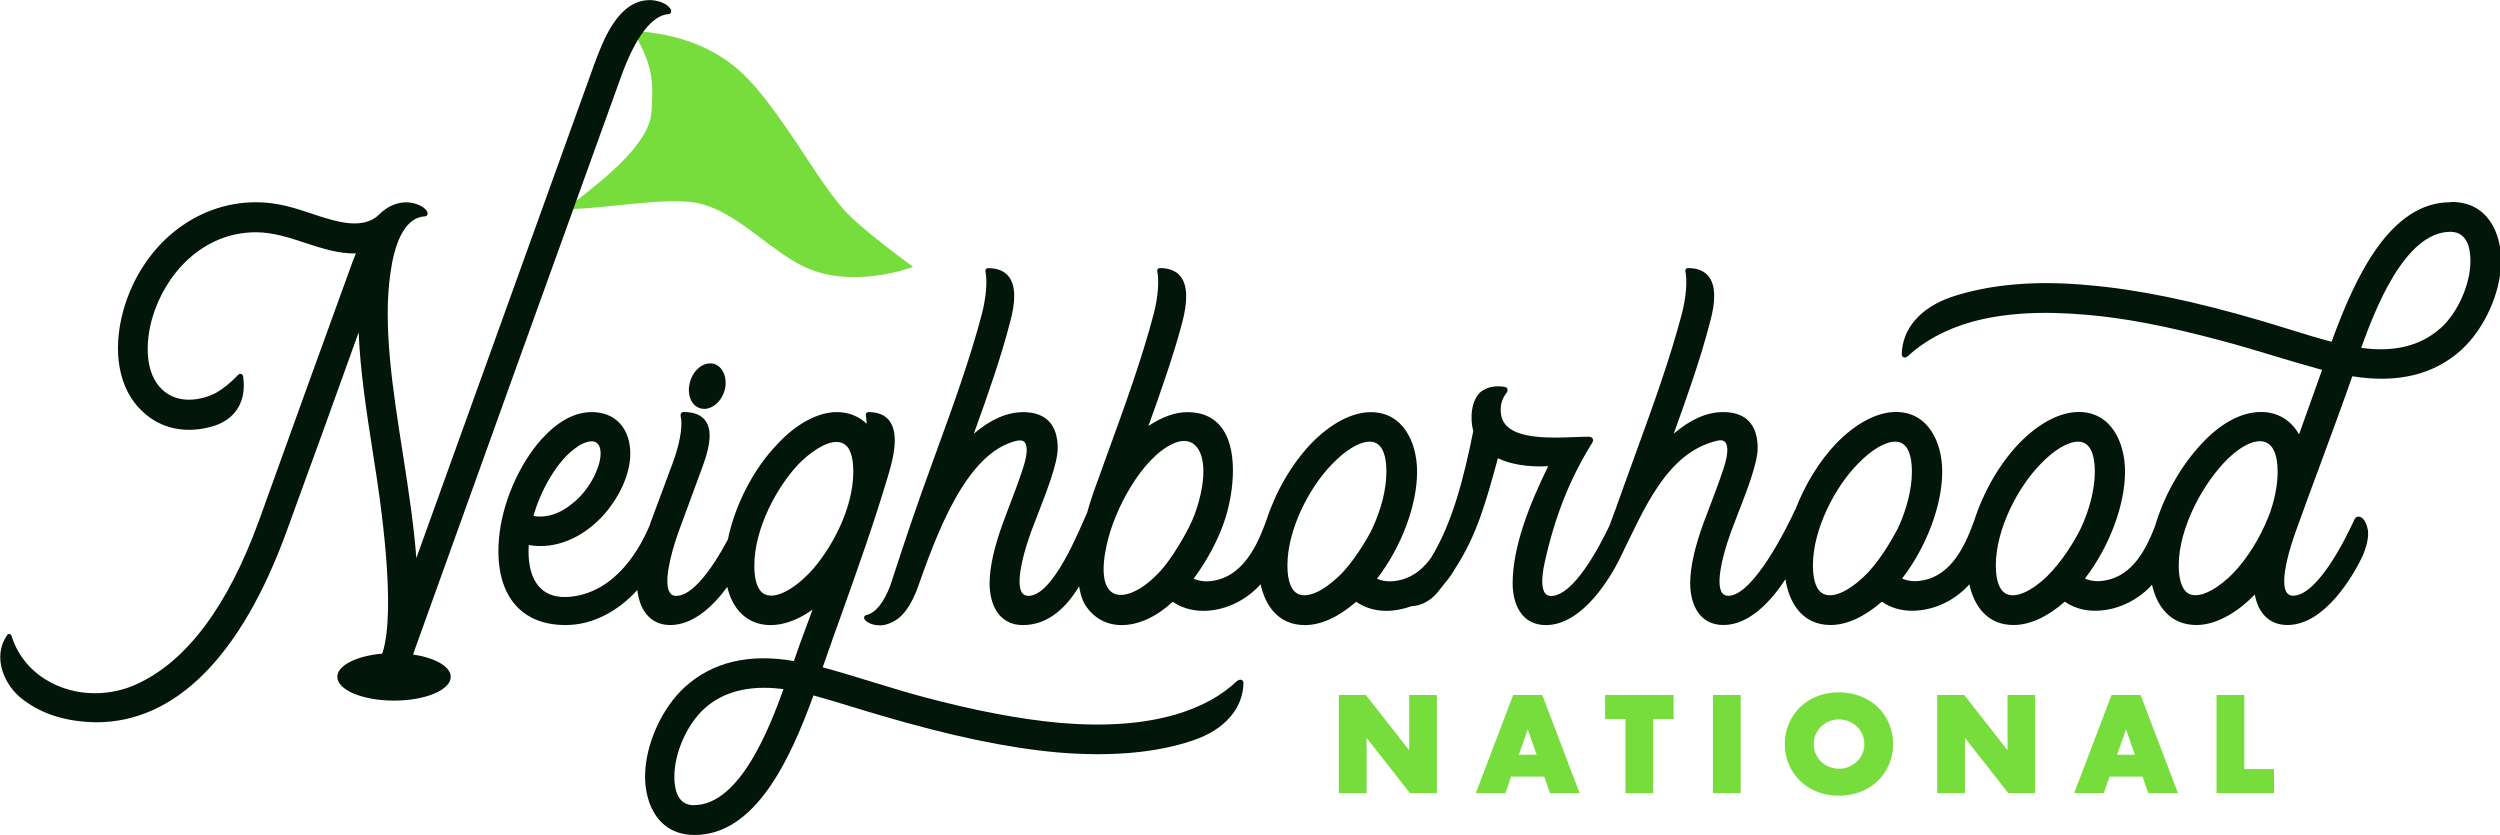 <?xml version="1.0" encoding="UTF-8"?><svg id="Layer_2" xmlns="http://www.w3.org/2000/svg" viewBox="0 0 275.55 92.02"><defs><style>.cls-1{fill:none;stroke:#77dd3c;stroke-miterlimit:10;stroke-width:.34px;}.cls-2{fill:#03160a;}.cls-2,.cls-3{stroke-width:0px;}.cls-3{fill:#77dd3c;}</style></defs><g id="Layer_1-2"><path class="cls-3" d="M100.65,29.41s-5.94,2.29-11.11.37c-4.39-1.62-8.15-6.58-12.85-7.43-3.32-.6-9.55.57-13.51.68-.28,0-.35-.37-.11-.55,4.02-3.1,8.48-6.74,8.73-10.1.28-3.82,0-5.18-1.78-8.55-.09-.17.05-.41.24-.39,4.32.31,8.51,1.71,11.6,4.68,1.9,1.82,3.43,4.01,4.95,6.18,1.73,2.46,4.22,6.61,6.22,8.84,1.95,2.18,7.63,6.28,7.63,6.28Z"/><path class="cls-3" d="M147.74,87.25v-10.48h2.72l5.03,6.41v-6.41h2.71v10.48h-2.71l-5.03-6.41v6.41h-2.72Z"/><path class="cls-3" d="M170.33,85.43h-3.89l-.63,1.82h-2.9l3.99-10.48h2.97l3.99,10.48h-2.9l-.63-1.82ZM169.61,83.36l-1.22-3.49-1.22,3.49h2.45Z"/><path class="cls-3" d="M182.05,79.08v8.17h-2.72v-8.17h-2.24v-2.31h7.2v2.31h-2.24Z"/><path class="cls-3" d="M191.69,76.77v10.48h-2.72v-10.48h2.72Z"/><path class="cls-3" d="M196.89,82.01c0-.78.14-1.5.43-2.18.29-.67.69-1.26,1.2-1.76.51-.5,1.12-.89,1.83-1.17.71-.28,1.49-.42,2.34-.42s1.62.14,2.33.42c.71.28,1.33.67,1.84,1.17.51.5.92,1.09,1.2,1.76s.43,1.4.43,2.18-.14,1.5-.43,2.17-.69,1.26-1.2,1.76c-.51.5-1.13.89-1.84,1.17-.71.28-1.49.42-2.33.42s-1.63-.14-2.34-.42c-.71-.28-1.32-.67-1.83-1.17-.51-.5-.91-1.09-1.2-1.76-.29-.67-.43-1.4-.43-2.17ZM199.74,82.01c0,.42.08.8.24,1.15.16.35.37.66.64.92.27.26.58.46.94.6s.73.22,1.13.22.78-.07,1.13-.22.67-.34.95-.6c.27-.26.49-.56.65-.92.16-.35.24-.74.24-1.15s-.08-.8-.24-1.15c-.16-.35-.37-.66-.65-.92-.27-.26-.59-.46-.95-.6s-.73-.22-1.13-.22-.78.07-1.13.22-.67.35-.94.6c-.27.26-.48.57-.64.92-.16.35-.24.74-.24,1.15Z"/><path class="cls-3" d="M213.69,87.25v-10.48h2.72l5.03,6.41v-6.41h2.71v10.48h-2.71l-5.03-6.41v6.41h-2.72Z"/><path class="cls-3" d="M236.28,85.43h-3.89l-.63,1.82h-2.9l3.99-10.48h2.97l3.99,10.48h-2.9l-.63-1.82ZM235.55,83.36l-1.22-3.49-1.22,3.49h2.45Z"/><path class="cls-3" d="M247.2,76.77v8.17h3.27v2.31h-5.99v-10.48h2.72Z"/><path class="cls-1" d="M147.74,87.25v-10.48h2.72l5.03,6.41v-6.41h2.71v10.48h-2.71l-5.03-6.41v6.41h-2.72Z"/><path class="cls-1" d="M170.33,85.43h-3.89l-.63,1.82h-2.9l3.99-10.48h2.97l3.99,10.48h-2.9l-.63-1.82ZM169.61,83.36l-1.22-3.49-1.22,3.49h2.45Z"/><path class="cls-1" d="M182.05,79.08v8.17h-2.72v-8.17h-2.24v-2.31h7.2v2.31h-2.24Z"/><path class="cls-1" d="M191.69,76.77v10.48h-2.72v-10.48h2.72Z"/><path class="cls-1" d="M196.89,82.01c0-.78.14-1.5.43-2.18.29-.67.69-1.26,1.2-1.76.51-.5,1.12-.89,1.83-1.17.71-.28,1.49-.42,2.34-.42s1.62.14,2.33.42c.71.28,1.33.67,1.84,1.17.51.5.92,1.09,1.2,1.76s.43,1.4.43,2.18-.14,1.5-.43,2.17-.69,1.26-1.2,1.76c-.51.5-1.13.89-1.84,1.17-.71.28-1.49.42-2.33.42s-1.63-.14-2.34-.42c-.71-.28-1.32-.67-1.83-1.17-.51-.5-.91-1.09-1.2-1.76-.29-.67-.43-1.4-.43-2.17ZM199.74,82.01c0,.42.08.8.24,1.15.16.35.37.66.64.92.27.26.58.46.94.6s.73.22,1.13.22.78-.07,1.13-.22.67-.34.95-.6c.27-.26.49-.56.65-.92.16-.35.24-.74.24-1.15s-.08-.8-.24-1.15c-.16-.35-.37-.66-.65-.92-.27-.26-.59-.46-.95-.6s-.73-.22-1.13-.22-.78.07-1.13.22-.67.35-.94.6c-.27.26-.48.57-.64.92-.16.35-.24.74-.24,1.15Z"/><path class="cls-1" d="M213.69,87.25v-10.48h2.72l5.03,6.41v-6.41h2.71v10.48h-2.71l-5.03-6.41v6.41h-2.72Z"/><path class="cls-1" d="M236.28,85.43h-3.89l-.63,1.82h-2.9l3.99-10.48h2.97l3.99,10.48h-2.9l-.63-1.82ZM235.55,83.36l-1.22-3.49-1.22,3.49h2.45Z"/><path class="cls-1" d="M247.2,76.77v8.17h3.27v2.31h-5.99v-10.48h2.72Z"/><path class="cls-3" d="M147.74,87.25v-10.48h2.72l5.03,6.41v-6.41h2.71v10.48h-2.71l-5.03-6.41v6.41h-2.72Z"/><path class="cls-3" d="M170.33,85.43h-3.89l-.63,1.82h-2.9l3.99-10.48h2.97l3.99,10.48h-2.9l-.63-1.82ZM169.61,83.36l-1.22-3.49-1.22,3.49h2.45Z"/><path class="cls-3" d="M182.05,79.08v8.17h-2.72v-8.17h-2.24v-2.31h7.2v2.31h-2.24Z"/><path class="cls-3" d="M191.69,76.77v10.48h-2.72v-10.48h2.72Z"/><path class="cls-3" d="M196.89,82.01c0-.78.14-1.5.43-2.18.29-.67.69-1.26,1.2-1.76.51-.5,1.12-.89,1.83-1.17.71-.28,1.49-.42,2.34-.42s1.62.14,2.33.42c.71.28,1.33.67,1.84,1.17.51.5.92,1.09,1.2,1.76s.43,1.4.43,2.18-.14,1.5-.43,2.17-.69,1.26-1.2,1.76c-.51.5-1.13.89-1.84,1.17-.71.28-1.49.42-2.33.42s-1.63-.14-2.34-.42c-.71-.28-1.32-.67-1.83-1.17-.51-.5-.91-1.09-1.2-1.76-.29-.67-.43-1.4-.43-2.17ZM199.74,82.01c0,.42.08.8.24,1.15.16.35.37.66.64.92.27.26.58.46.94.6s.73.22,1.13.22.78-.07,1.13-.22.67-.34.95-.6c.27-.26.49-.56.65-.92.16-.35.24-.74.24-1.15s-.08-.8-.24-1.15c-.16-.35-.37-.66-.65-.92-.27-.26-.59-.46-.95-.6s-.73-.22-1.13-.22-.78.07-1.13.22-.67.35-.94.6c-.27.26-.48.57-.64.92-.16.35-.24.74-.24,1.15Z"/><path class="cls-3" d="M213.69,87.25v-10.48h2.72l5.03,6.41v-6.41h2.71v10.48h-2.71l-5.03-6.41v6.41h-2.72Z"/><path class="cls-3" d="M236.28,85.43h-3.89l-.63,1.82h-2.9l3.99-10.48h2.97l3.99,10.48h-2.9l-.63-1.82ZM235.55,83.36l-1.22-3.49-1.22,3.49h2.45Z"/><path class="cls-3" d="M247.2,76.77v8.17h3.27v2.31h-5.99v-10.48h2.72Z"/><path class="cls-2" d="M77.59,45.07c1.13,0,2.17-1.09,2.37-2.49.09-.8-.11-1.53-.54-2.01-.3-.34-.7-.52-1.14-.52-1.1,0-2.12,1.09-2.32,2.48-.11.79.06,1.52.48,2,.3.34.71.53,1.15.53Z"/><path class="cls-2" d="M136.4,75.01c-1.76,1.68-3.99,2.9-6.8,3.74-3.64,1.05-7.85,1.35-12.85.92-4.4-.41-9.29-1.34-14.97-2.85-1.89-.51-3.79-1.09-5.64-1.66-1.79-.55-3.63-1.11-5.46-1.61.69-2,1.4-3.98,2.11-5.96,1.73-4.85,3.52-9.87,5.03-14.94l.03-.1c.48-1.61,1.36-4.59.19-6.16-.48-.64-1.25-.97-2.3-.97-.14,0-.22.06-.26.12-.06.08-.07.2-.03.29.03.23.06.55.08.88-.87-.84-2.02-1.29-3.29-1.29-2.07,0-4.45,1.27-6.51,3.48-2.7,2.78-4.74,6.81-5.5,10.55-1.74,3.28-3.9,6.2-5.67,6.23,0,0-.02,0-.02,0-.31,0-.53-.11-.69-.33-.72-1,0-4.09.91-6.65l2.77-7.53c.83-2.32.9-3.84.24-4.78-.46-.65-1.27-.98-2.41-.98-.11,0-.2.03-.26.1-.09.1-.08.23-.08.3v.08c.3,1.26-.25,3.46-.86,5.1l-2.45,6.6c-.03.09-.05.16-.08.25-.94,2.29-3.6,7.41-8.75,7.93-1.41.14-2.52-.17-3.3-.94-1.3-1.28-1.39-3.44-1.3-4.76,2.84.52,5.92-.72,8.28-3.34,1.41-1.58,2.91-4.18,2.91-6.73,0-2.78-1.65-4.58-4.22-4.58-1.9,0-3.71.97-5.55,2.97-2.55,2.85-4.4,7.19-4.71,11.06-.26,3.14.39,5.67,1.9,7.32,1.27,1.39,3.09,2.11,5.4,2.12h.09c2.84,0,5.67-1.44,7.87-3.86.2,1.92,1.23,3.86,3.62,3.86,2.58,0,4.76-2.12,6.29-4.2.42,1.79,1.34,3.1,2.72,3.76,1.88.9,4.34.42,6.68-1.26-.21.58-.43,1.16-.64,1.74-.48,1.28-.97,2.6-1.42,3.93-4.92-.86-8.96.1-12,2.85-2.59,2.36-4.4,6.42-4.4,9.89,0,2.97,1.43,6.43,5.46,6.43,6.64,0,10.49-8.18,13.1-15.38,1.47.4,2.96.86,4.41,1.3,1.01.31,2.02.62,3.03.91,7.71,2.27,13.89,3.56,19.43,4.07,5.91.5,10.97.05,15.04-1.35,3.41-1.17,5.41-3.46,5.49-6.28,0-.16-.07-.28-.18-.35-.12-.06-.27-.05-.43.06ZM63.67,49.2c.93-.57,1.67-.71,2.1-.39.47.35.56,1.24.24,2.38-.52,1.71-1.65,3.35-3.02,4.38h0c-1.3,1.08-2.82,1.55-4.19,1.3.74-2.72,2.67-6.27,4.89-7.66ZM76.48,88.75s-.03,0-.04,0c-1.4-.03-2.11-1.1-2.11-3.17,0-2.59,1.39-5.74,3.3-7.47h0c1.68-1.53,3.89-2.3,6.61-2.3.68,0,1.39.05,2.12.14-1.46,4.02-4.75,12.79-9.88,12.79ZM89.17,63.2c-1.86,1.89-3.69,2.78-4.79,2.34-.81-.33-1.24-1.43-1.24-3.17,0-4.17,2.53-8.74,4.88-11.22,1.19-1.21,2.88-2.44,4.18-2.44.22,0,.43.04.63.12.81.33,1.22,1.39,1.22,3.16,0,4.17-2.53,8.74-4.88,11.21Z"/><path class="cls-2" d="M270.09,22.29c-6.64,0-10.49,8.18-13.1,15.38-1.53-.4-3.09-.88-4.59-1.35-.95-.29-1.9-.59-2.84-.87-7.75-2.28-13.93-3.56-19.42-4.02-5.76-.54-10.82-.1-15.04,1.3-3.41,1.17-5.41,3.46-5.49,6.28,0,.22.1.32.18.36.07.04.21.08.44-.07,1.86-1.73,4.26-3.02,7.12-3.83,3.52-.96,7.62-1.21,12.53-.78,4.26.35,9,1.26,14.92,2.85h0c1.97.52,3.94,1.11,5.85,1.69,1.73.52,3.52,1.06,5.29,1.54l-.81,2.27c-.58,1.63-1.15,3.25-1.73,4.84-.88-1.57-2.38-2.47-4.17-2.47-2.31,0-4.72,1.36-6.98,3.95-2.18,2.49-3.83,5.57-4.7,8.56-1.16,3.07-2.86,6.02-6.31,6.14-.53,0-1.02-.1-1.44-.29,2.69-3.49,4.42-8.09,4.42-11.79,0-3.27-1.57-6.57-5.09-6.57-2.07,0-4.4,1.22-6.56,3.43-2.21,2.3-3.97,5.42-4.96,8.51-1.17,3.26-2.86,6.58-6.52,6.71-.53,0-1.02-.1-1.44-.29,2.69-3.49,4.42-8.09,4.42-11.79,0-3.27-1.57-6.57-5.09-6.57-2.07,0-4.4,1.22-6.56,3.43-1.93,2.01-3.51,4.64-4.54,7.34,0,0-.02,0-.02,0-.89,1.96-4.61,9.45-7.34,9.49-.3,0-.55-.1-.71-.32-.6-.83-.24-3.32.95-6.65.19-.52.44-1.17.72-1.88,1-2.57,2.25-5.77,2.25-7.42,0-2.61-1.31-3.98-3.8-3.98-1.78,0-3.61.8-5.45,2.38,1.5-4.14,3.01-8.45,3.98-12.23.67-2.39.63-4.09-.1-5.06-.48-.64-1.26-.96-2.3-.96-.11,0-.21.05-.26.14-.05.09-.06.2-.02.3.19,1.07.06,2.7-.37,4.46-1.33,5.09-3.26,10.4-5.13,15.53-.52,1.42-1.03,2.83-1.52,4.21h0c-.47,1.34-.93,2.6-1.38,3.78-1.18,2.46-3.95,7.68-6.41,7.72-.3,0-.52-.1-.67-.3-.29-.37-.53-1.29,0-3.61,1.14-5.03,2.76-9.06,5.19-12.97.13-.22.1-.38.05-.47-.04-.07-.15-.2-.4-.2-.46,0-1,.01-1.64.04-2.38.09-5.98.23-7.43-1.23-.48-.49-.7-1.12-.66-1.93,0-.58.24-1.23.66-1.74.1-.15.12-.33.05-.46-.06-.11-.17-.17-.26-.17h0c-.98-.19-1.97,0-2.66.55h-.01c-1.04.95-1.19,2.88-.81,4.32-1.04,5.17-2.29,10.12-4.67,13.99-1.06,1.46-2.48,2.5-4.49,2.57-.53,0-1.02-.1-1.45-.29,2.69-3.49,4.42-8.1,4.42-11.79,0-3.27-1.57-6.57-5.09-6.57-2.07,0-4.4,1.22-6.56,3.43-2.2,2.3-3.97,5.41-4.96,8.49-.87,2.34-2.48,6.59-6.57,6.73-.51,0-1.03-.1-1.45-.29,1.41-1.9,2.61-4.11,3.3-6.09.99-2.71,1.77-7.73-.12-10.43-.86-1.22-2.15-1.84-3.85-1.84-1.35,0-2.79.51-4.31,1.52,1.37-3.8,2.76-7.77,3.72-11.38.64-2.45.58-4.11-.16-5.07-.49-.63-1.26-.95-2.29-.95-.11,0-.21.05-.26.14-.05.09-.06.2-.02.3.19,1.07.06,2.7-.37,4.46-1.33,5.09-3.26,10.4-5.13,15.53-.52,1.42-1.03,2.83-1.52,4.21-.3.85-.54,1.64-.75,2.39,0,0,0,0-.01,0-.89,1.96-3.7,9.05-6.42,9.1-.29,0-.55-.1-.71-.32-.6-.83-.24-3.32.95-6.65.19-.52.44-1.17.72-1.88,1-2.57,2.25-5.77,2.25-7.42,0-2.61-1.31-3.98-3.8-3.98-1.78,0-3.61.8-5.45,2.38,1.5-4.14,3.01-8.45,3.98-12.23.67-2.39.63-4.09-.1-5.06-.48-.64-1.26-.96-2.3-.96-.11,0-.21.05-.26.14-.05.09-.06.2-.02.3.19,1.07.06,2.7-.37,4.46-1.33,5.09-3.26,10.4-5.13,15.53-.52,1.42-1.03,2.83-1.52,4.21h0c-1.71,4.84-2.76,8.14-3.47,10.3-.71,1.9-1.62,3.05-2.66,3.3-.1.02-.18.08-.22.17-.05.12,0,.25.06.34.49.6,1.62.71,2.21.56,1.66-.4,2.61-1.7,3.34-3.41.09-.18.16-.35.2-.48,2.13-6.01,5.36-15.07,10.97-16.39.41-.1.7-.05.88.14.21.23.48.9-.15,2.83-.49,1.52-1.21,3.41-1.74,4.78-.2.53-.37.97-.47,1.26-.99,2.69-1.49,4.95-1.49,6.71,0,2.22.96,4.59,3.66,4.59,2.97,0,4.93-2.17,6.21-4.27.21,1.34.6,1.93.6,1.93.88,1.49,2.35,2.34,4.07,2.34,1.87,0,3.82-.89,5.65-2.57.93.65,2.11,1,3.35,1,2.24,0,4.47-.99,6.13-2.71.07-.07.13-.15.2-.23.51,2.37,1.96,4.51,4.88,4.51,1.78,0,3.73-.89,5.65-2.57.93.65,2.1,1,3.31,1,.95,0,1.9-.19,2.81-.52.03,0,.05,0,.08,0,.98-.05,2.03-.62,2.76-1.5.29-.36.56-.71.83-1.05.43-.5.81-1.03,1.12-1.59,2.43-3.75,3.38-7.31,4.72-12.16,2.05.97,4.45.94,5.54.87-2.06,4.2-3.92,8.87-3.92,12.93,0,2.22.96,4.59,3.66,4.59,4.16,0,7.27-5.56,8.12-7.27,2.68-5.43,5.14-11.73,10.76-13.05.4-.1.7-.05.88.14.21.23.48.9-.14,2.83-.5,1.53-1.25,3.5-1.75,4.8-.2.52-.36.95-.47,1.24-.99,2.7-1.49,4.95-1.49,6.71,0,2.22.96,4.59,3.66,4.59,2.96,0,5.38-2.81,6.84-5.05.39,2.58,1.84,5.05,4.97,5.05,1.78,0,3.73-.89,5.65-2.57.93.65,2.1,1,3.31,1,2.25,0,4.49-.98,6.14-2.69.07-.07.13-.15.2-.23.51,2.37,1.96,4.49,4.87,4.49,1.78,0,3.73-.89,5.65-2.57.93.65,2.1,1,3.31,1,2.25,0,4.49-.98,6.14-2.69.06-.06.11-.12.16-.19.52,2.35,1.99,4.45,4.91,4.45,2.38,0,4.82-1.68,6.42-3.36.39,2.14,1.68,3.36,3.6,3.36,4.16,0,7.27-5.56,8.12-7.27.41-.82.86-2.12.76-3.07-.05-.45-.34-1.61-1.08-1.61-.19,0-.34.16-.41.3-.89,1.96-4.02,8.37-6.75,8.42,0,0-.02,0-.02,0-.3,0-.53-.11-.69-.33-.6-.83-.24-3.32.95-6.66.92-2.57,1.88-5.16,2.81-7.67,1.15-3.11,2.34-6.33,3.46-9.53,4.94.81,8.98-.16,12-2.89,2.59-2.36,4.4-6.4,4.4-9.84,0-2.99-1.43-6.48-5.46-6.48ZM127.25,63.6c-1.74,1.66-3.52,2.35-4.56,1.77-1.07-.59-1.33-2.43-.74-5.18.88-4.21,4.01-9.74,7.28-11.26.46-.22.89-.33,1.28-.33.46,0,.86.15,1.19.45,1.24,1.12,1.25,4.08.02,7.52-.15.44-.39.96-.65,1.5,0,0-1.91,3.84-3.82,5.52ZM147.47,63.6c-1.68,1.59-3.33,2.32-4.34,1.89-.81-.34-1.23-1.44-1.23-3.17,0-4.04,2.48-8.68,4.93-11.17,1.49-1.56,3.03-2.47,4.13-2.47.22,0,.42.03.6.11.82.32,1.25,1.43,1.25,3.19,0,1.92-.56,4.16-1.58,6.33-.49,1.03-2.18,3.87-3.75,5.28ZM205.39,63.6c-1.68,1.59-3.34,2.32-4.34,1.89-.81-.34-1.23-1.44-1.23-3.17,0-4.04,2.48-8.68,4.93-11.17,1.49-1.56,3.03-2.47,4.13-2.47.22,0,.42.03.6.11.82.32,1.25,1.43,1.25,3.19,0,1.92-.56,4.16-1.58,6.33-.63,1.15-2.03,3.69-3.75,5.28ZM225.55,63.6c-1.68,1.59-3.34,2.32-4.34,1.89-.81-.34-1.23-1.44-1.23-3.17,0-4.04,2.48-8.68,4.93-11.17,1.48-1.56,3.03-2.47,4.13-2.47.22,0,.42.03.6.11.82.33,1.25,1.43,1.25,3.19,0,1.92-.56,4.16-1.58,6.33-.64,1.27-1.97,3.54-3.75,5.28ZM250.28,56.3l-.27.69c-.9,2.28-2.29,4.53-3.84,6.16-1.48,1.53-3.53,2.85-4.79,2.35-.81-.33-1.24-1.43-1.24-3.18,0-4.23,2.8-9.22,5.43-11.77,1.28-1.24,2.54-1.92,3.51-1.92.24,0,.47.04.67.13.85.36,1.29,1.47,1.29,3.22,0,1.35-.27,2.85-.77,4.32ZM268.98,36.18c-2.18,1.95-5.12,2.67-8.73,2.16,1.46-4.02,4.75-12.79,9.84-12.79.01,0,.03,0,.04,0,1.79.04,2.16,1.77,2.16,3.22,0,2.57-1.39,5.69-3.3,7.42Z"/><path class="cls-2" d="M45.53,72.14c.05-.16.1-.32.18-.52,4.78-13.34,17.66-49.1,22.78-63.27,1.54-4.26,3.38-6.67,5.17-6.79.12,0,.22-.05.27-.14.08-.12.05-.28,0-.39-.43-.75-1.64-1.02-2.3-1.02-3.52,0-5.17,4.48-6.16,7.16l-.03.08c-1.97,5.44-5.99,16.6-9.87,27.39-3.73,10.38-7.59,21.1-9.68,26.87-.27-3.57-.85-7.38-1.42-11.06l-.1-.64c-1.07-6.85-2.19-13.93-1.33-19.76.38-2.74,1.35-6.04,3.77-6.2.12,0,.22-.05.27-.14.08-.12.05-.28,0-.39-.43-.75-1.64-1.02-2.3-1.02-1.08,0-2.12.47-3,1.35-1.76,1.72-4.7.78-6.85.09l-.44-.15c-1.91-.64-3.88-1.3-6.28-1.3-6.7,0-12.57,4.77-14.6,11.87-1.28,4.58-.51,8.74,2.04,11.14,2.05,2,4.96,2.59,8.01,1.62,2.4-.81,3.54-2.8,3.13-5.47-.06-.18-.17-.23-.23-.24-.07-.01-.19-.02-.33.12-.77.82-1.57,1.47-2.39,1.95-1.66.87-4.22,1.31-5.96-.34-1.96-1.83-1.85-5.27-1.1-7.88,1.36-4.71,5.43-9.46,11.44-9.46,1.88,0,3.69.6,5.45,1.18,1.8.59,3.67,1.2,5.56,1.15l-.09.22c-.2.5-.4.97-.53,1.39-3.21,8.84-6.6,18.2-10.06,27.83-3.46,9.5-8.02,15.58-13.56,18.07-2.78,1.26-6.08,1.29-8.8.07-2.41-1.08-4.16-2.99-4.91-5.4-.02-.05-.07-.21-.23-.24-.17-.03-.26.13-.3.19-1.61,2.35-.32,5.49,1.8,7.06,2.13,1.62,4.77,2.43,8.06,2.49,8.74,0,16-7.31,21.01-21.13,2.57-7.02,5.23-14.37,7.91-21.85.17,4.22.86,8.72,1.54,13.08l.14.93c.68,4.15,2.54,16.67.92,21.4-2.83.25-4.95,1.3-4.95,2.56,0,1.45,2.8,2.62,6.25,2.62s6.25-1.17,6.25-2.62c0-1.13-1.72-2.09-4.12-2.46Z"/></g></svg>